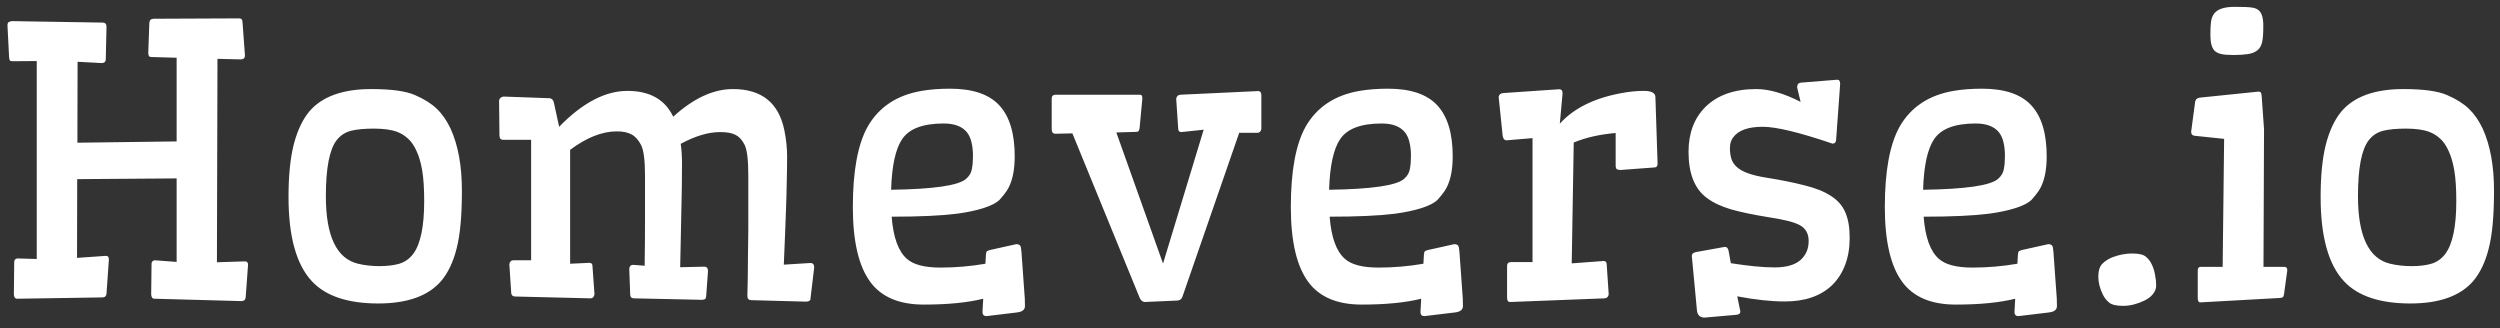 <svg width="160" height="21" viewBox="0 0 160 21" fill="none" xmlns="http://www.w3.org/2000/svg">
<rect x="0" y="0" width="160" height="21" fill="#333333" stroke="none"/>
<path d="M6.781 16.375C6.906 16.375 6.969 16.45 6.969 16.598L6.816 18.801C6.801 18.957 6.707 19.035 6.535 19.035L1.098 19.118C0.965 19.118 0.895 19.024 0.887 18.836L0.91 16.762C0.91 16.645 0.973 16.571 1.098 16.539L2.352 16.575V3.907L0.793 3.918C0.707 3.918 0.652 3.899 0.629 3.86C0.605 3.821 0.59 3.754 0.582 3.661L0.477 1.598C0.484 1.504 0.508 1.446 0.547 1.422C0.594 1.391 0.664 1.368 0.758 1.352L6.605 1.446C6.746 1.461 6.816 1.551 6.816 1.715L6.77 3.778C6.77 3.95 6.68 4.036 6.5 4.036L4.965 3.953L4.953 9.133L11.305 9.051V3.696L9.699 3.649C9.613 3.649 9.559 3.629 9.535 3.59C9.512 3.551 9.496 3.485 9.488 3.391L9.559 1.446C9.574 1.282 9.668 1.2 9.84 1.2L15.312 1.176C15.398 1.184 15.453 1.207 15.477 1.246C15.5 1.278 15.516 1.344 15.523 1.446L15.676 3.543C15.676 3.715 15.586 3.801 15.406 3.801L13.918 3.766L13.883 16.785L15.688 16.727C15.812 16.727 15.875 16.801 15.875 16.95L15.723 19.035C15.707 19.192 15.613 19.27 15.441 19.27L9.887 19.118C9.754 19.118 9.684 19.024 9.676 18.836L9.699 16.879C9.699 16.762 9.762 16.688 9.887 16.657L11.305 16.762V11.418L4.941 11.465L4.93 16.504L6.781 16.375ZM18.465 12.602C18.465 11.266 18.574 10.157 18.793 9.274C19.02 8.383 19.352 7.672 19.789 7.141C20.602 6.18 21.926 5.7 23.762 5.7C25.043 5.7 25.977 5.828 26.562 6.086C27.156 6.344 27.621 6.637 27.957 6.965C28.301 7.293 28.594 7.715 28.836 8.231C29.32 9.286 29.562 10.614 29.562 12.215C29.562 13.809 29.449 15.039 29.223 15.907C29.004 16.774 28.672 17.469 28.227 17.993C27.398 18.946 26.059 19.422 24.207 19.422C22.27 19.422 20.859 18.953 19.977 18.016C18.969 16.953 18.465 15.149 18.465 12.602ZM26.445 16.247C26.68 15.934 26.855 15.496 26.973 14.934C27.09 14.371 27.148 13.684 27.148 12.871C27.148 12.059 27.105 11.403 27.02 10.903C26.934 10.403 26.812 9.989 26.656 9.661C26.508 9.325 26.328 9.063 26.117 8.875C25.906 8.68 25.676 8.536 25.426 8.442C25.051 8.301 24.555 8.231 23.938 8.231C23.32 8.231 22.828 8.278 22.461 8.371C22.094 8.465 21.789 8.664 21.547 8.969C21.086 9.563 20.855 10.758 20.855 12.555C20.855 15.11 21.543 16.551 22.918 16.879C23.34 16.981 23.797 17.032 24.289 17.032C24.781 17.032 25.203 16.981 25.555 16.879C25.914 16.77 26.211 16.559 26.445 16.247ZM43.086 7.469C44.383 6.289 45.656 5.7 46.906 5.7C48.742 5.7 49.84 6.578 50.199 8.336C50.316 8.914 50.375 9.477 50.375 10.024C50.375 10.563 50.367 11.102 50.352 11.641C50.344 12.18 50.328 12.758 50.305 13.375L50.234 15.239C50.211 15.864 50.188 16.43 50.164 16.938L51.863 16.832C52.027 16.832 52.109 16.926 52.109 17.114L51.875 19.071C51.875 19.164 51.852 19.223 51.805 19.247C51.766 19.278 51.699 19.297 51.605 19.305L48.102 19.211C47.922 19.211 47.832 19.125 47.832 18.953C47.855 18.094 47.867 17.313 47.867 16.61L47.891 14.758C47.891 14.235 47.891 13.743 47.891 13.282V11.231C47.891 10.215 47.809 9.555 47.645 9.25C47.488 8.946 47.297 8.739 47.07 8.629C46.844 8.512 46.516 8.453 46.086 8.453C45.336 8.453 44.496 8.703 43.566 9.203C43.621 9.586 43.648 10.008 43.648 10.469C43.648 10.922 43.645 11.422 43.637 11.969C43.629 12.508 43.617 13.079 43.602 13.68C43.594 14.282 43.582 14.883 43.566 15.485C43.559 16.086 43.547 16.625 43.531 17.102L45.066 17.067C45.23 17.067 45.312 17.16 45.312 17.348L45.195 18.953C45.188 19.047 45.164 19.11 45.125 19.141C45.086 19.164 45.02 19.18 44.926 19.188L40.578 19.094C40.414 19.094 40.332 19.008 40.332 18.836L40.273 17.196C40.289 17.032 40.375 16.95 40.531 16.95L41.258 17.008C41.273 15.93 41.281 14.961 41.281 14.102V11.231C41.281 10.231 41.191 9.571 41.012 9.25C40.84 8.93 40.637 8.711 40.402 8.594C40.168 8.469 39.859 8.407 39.477 8.407C38.539 8.407 37.543 8.801 36.488 9.59V16.879L37.719 16.821C37.852 16.821 37.918 16.887 37.918 17.02L38.047 18.836C38.016 19.008 37.93 19.094 37.789 19.094L32.984 18.977C32.805 18.977 32.715 18.883 32.715 18.696L32.598 16.903C32.629 16.739 32.715 16.657 32.855 16.657H33.992V8.946H32.199C32.043 8.946 31.965 8.852 31.965 8.664L31.941 6.426C31.973 6.286 32.066 6.203 32.223 6.18L35.176 6.286C35.316 6.301 35.406 6.391 35.445 6.555L35.785 8.114C37.277 6.582 38.734 5.817 40.156 5.817C41.586 5.817 42.562 6.368 43.086 7.469ZM62.926 19.118C61.926 19.368 60.656 19.493 59.117 19.493C57.547 19.493 56.406 19.008 55.695 18.039C54.953 17.032 54.582 15.434 54.582 13.246C54.582 10.95 54.898 9.235 55.531 8.102C56.25 6.852 57.398 6.09 58.977 5.817C59.523 5.723 60.133 5.676 60.805 5.676C62.25 5.676 63.301 6.032 63.957 6.743C64.613 7.453 64.941 8.539 64.941 10C64.941 10.954 64.773 11.688 64.438 12.204C64.328 12.368 64.18 12.555 63.992 12.766C63.805 12.969 63.457 13.153 62.949 13.317C62.449 13.473 61.875 13.594 61.227 13.68C60.219 13.805 58.832 13.868 57.066 13.868C57.168 15.188 57.492 16.086 58.039 16.563C58.453 16.938 59.172 17.125 60.195 17.125C61.156 17.125 62.113 17.043 63.066 16.879L63.102 16.27C63.109 16.176 63.129 16.114 63.16 16.082C63.199 16.051 63.266 16.024 63.359 16L65.047 15.625C65.219 15.625 65.316 15.7 65.34 15.848C65.363 15.981 65.387 16.243 65.41 16.633C65.434 17.016 65.457 17.348 65.481 17.629C65.504 17.91 65.523 18.18 65.539 18.438L65.586 19.094C65.594 19.289 65.598 19.453 65.598 19.586C65.598 19.821 65.426 19.957 65.082 19.997L63.137 20.231C62.965 20.231 62.879 20.145 62.879 19.973L62.926 19.118ZM61.836 11.442C62.039 11.262 62.16 11.055 62.199 10.821C62.246 10.579 62.27 10.297 62.27 9.977C62.27 9.649 62.238 9.36 62.176 9.11C62.121 8.86 62.023 8.645 61.883 8.465C61.578 8.09 61.082 7.903 60.395 7.903C59.066 7.903 58.18 8.239 57.734 8.911C57.312 9.536 57.078 10.614 57.031 12.145C59.758 12.106 61.359 11.871 61.836 11.442ZM67.309 6.297C67.309 6.141 67.398 6.063 67.578 6.063H72.898C73.008 6.063 73.07 6.086 73.086 6.133C73.102 6.172 73.109 6.235 73.109 6.321L72.934 8.196C72.918 8.297 72.894 8.364 72.863 8.395C72.832 8.426 72.769 8.442 72.676 8.442L71.445 8.477L74.434 16.868L77.035 8.301L75.606 8.453C75.481 8.453 75.414 8.387 75.406 8.254L75.277 6.321C75.301 6.164 75.387 6.078 75.535 6.063L80.539 5.828C80.664 5.836 80.727 5.93 80.727 6.11V8.254C80.695 8.418 80.609 8.5 80.469 8.5H79.309L75.676 18.989C75.629 19.137 75.523 19.219 75.359 19.235L73.262 19.328C73.113 19.313 73.004 19.219 72.934 19.047L68.633 8.536L67.555 8.559C67.391 8.559 67.309 8.465 67.309 8.278V6.297ZM90.957 19.118C89.957 19.368 88.688 19.493 87.148 19.493C85.578 19.493 84.438 19.008 83.727 18.039C82.984 17.032 82.613 15.434 82.613 13.246C82.613 10.95 82.93 9.235 83.562 8.102C84.281 6.852 85.43 6.09 87.008 5.817C87.555 5.723 88.164 5.676 88.836 5.676C90.281 5.676 91.332 6.032 91.988 6.743C92.644 7.453 92.973 8.539 92.973 10C92.973 10.954 92.805 11.688 92.469 12.204C92.359 12.368 92.211 12.555 92.023 12.766C91.836 12.969 91.488 13.153 90.981 13.317C90.481 13.473 89.906 13.594 89.258 13.68C88.25 13.805 86.863 13.868 85.098 13.868C85.199 15.188 85.523 16.086 86.07 16.563C86.484 16.938 87.203 17.125 88.227 17.125C89.188 17.125 90.144 17.043 91.098 16.879L91.133 16.27C91.141 16.176 91.16 16.114 91.191 16.082C91.231 16.051 91.297 16.024 91.391 16L93.078 15.625C93.25 15.625 93.348 15.7 93.371 15.848C93.394 15.981 93.418 16.243 93.441 16.633C93.465 17.016 93.488 17.348 93.512 17.629C93.535 17.91 93.555 18.18 93.57 18.438L93.617 19.094C93.625 19.289 93.629 19.453 93.629 19.586C93.629 19.821 93.457 19.957 93.113 19.997L91.168 20.231C90.996 20.231 90.91 20.145 90.91 19.973L90.957 19.118ZM89.867 11.442C90.07 11.262 90.191 11.055 90.231 10.821C90.277 10.579 90.301 10.297 90.301 9.977C90.301 9.649 90.269 9.36 90.207 9.11C90.152 8.86 90.055 8.645 89.914 8.465C89.609 8.09 89.113 7.903 88.426 7.903C87.098 7.903 86.211 8.239 85.766 8.911C85.344 9.536 85.109 10.614 85.062 12.145C87.789 12.106 89.391 11.871 89.867 11.442ZM96.641 19.328C96.516 19.328 96.453 19.235 96.453 19.047V17.02C96.453 16.856 96.539 16.774 96.711 16.774H98.082V8.84L96.406 8.981C96.281 8.973 96.203 8.879 96.172 8.7L95.914 6.203C95.938 6.055 96.031 5.973 96.195 5.957L99.793 5.711C99.934 5.711 100.004 5.801 100.004 5.981L99.828 7.914C100.711 6.938 102.008 6.289 103.719 5.969C104.234 5.868 104.73 5.817 105.207 5.817C105.684 5.817 105.93 5.942 105.945 6.192L106.086 10.481C106.086 10.621 106.027 10.7 105.91 10.715L103.707 10.879C103.613 10.879 103.539 10.864 103.484 10.832C103.43 10.801 103.402 10.719 103.402 10.586V8.512C102.387 8.598 101.492 8.801 100.719 9.121L100.59 16.856L102.629 16.703C102.754 16.703 102.82 16.77 102.828 16.903L102.957 18.836C102.934 18.993 102.848 19.078 102.699 19.094L96.641 19.328ZM117.277 9.192C115.168 8.473 113.68 8.114 112.812 8.114C111.875 8.114 111.242 8.344 110.914 8.805C110.781 8.985 110.715 9.207 110.715 9.473C110.715 9.739 110.746 9.969 110.809 10.164C110.871 10.36 110.984 10.532 111.148 10.68C111.477 10.993 112.109 11.223 113.047 11.371C113.984 11.52 114.801 11.684 115.496 11.864C116.199 12.036 116.762 12.262 117.184 12.543C117.613 12.817 117.918 13.164 118.098 13.586C118.285 14.008 118.379 14.551 118.379 15.215C118.379 15.871 118.281 16.453 118.086 16.961C117.891 17.469 117.613 17.899 117.254 18.25C116.527 18.946 115.52 19.293 114.23 19.293C113.348 19.293 112.332 19.184 111.184 18.965L111.383 19.938C111.383 20.063 111.293 20.133 111.113 20.149L109.098 20.325C108.801 20.325 108.637 20.172 108.605 19.868L108.277 16.387C108.277 16.247 108.371 16.16 108.559 16.129L110.387 15.801C110.52 15.801 110.602 15.891 110.633 16.071L110.773 16.844C111.906 17.024 112.84 17.114 113.574 17.114C114.309 17.114 114.855 16.961 115.215 16.657C115.574 16.344 115.754 15.934 115.754 15.426C115.754 14.95 115.562 14.61 115.18 14.407C114.844 14.219 114.184 14.051 113.199 13.903C112.223 13.746 111.418 13.579 110.785 13.399C110.152 13.211 109.633 12.965 109.227 12.661C108.453 12.082 108.066 11.102 108.066 9.719C108.066 8.516 108.43 7.555 109.156 6.836C109.93 6.078 111.012 5.7 112.402 5.7C113.223 5.7 114.168 5.973 115.238 6.52L115.016 5.594C115.016 5.407 115.098 5.305 115.262 5.289L117.582 5.102C117.707 5.102 117.77 5.192 117.77 5.371L117.512 8.946C117.504 9.11 117.426 9.192 117.277 9.192ZM128.973 19.118C127.973 19.368 126.703 19.493 125.164 19.493C123.594 19.493 122.453 19.008 121.742 18.039C121 17.032 120.629 15.434 120.629 13.246C120.629 10.95 120.945 9.235 121.578 8.102C122.297 6.852 123.445 6.09 125.023 5.817C125.57 5.723 126.18 5.676 126.852 5.676C128.297 5.676 129.348 6.032 130.004 6.743C130.66 7.453 130.988 8.539 130.988 10C130.988 10.954 130.82 11.688 130.484 12.204C130.375 12.368 130.227 12.555 130.039 12.766C129.852 12.969 129.504 13.153 128.996 13.317C128.496 13.473 127.922 13.594 127.273 13.68C126.266 13.805 124.879 13.868 123.113 13.868C123.215 15.188 123.539 16.086 124.086 16.563C124.5 16.938 125.219 17.125 126.242 17.125C127.203 17.125 128.16 17.043 129.113 16.879L129.148 16.27C129.156 16.176 129.176 16.114 129.207 16.082C129.246 16.051 129.312 16.024 129.406 16L131.094 15.625C131.266 15.625 131.363 15.7 131.387 15.848C131.41 15.981 131.434 16.243 131.457 16.633C131.48 17.016 131.504 17.348 131.527 17.629C131.551 17.91 131.57 18.18 131.586 18.438L131.633 19.094C131.641 19.289 131.645 19.453 131.645 19.586C131.645 19.821 131.473 19.957 131.129 19.997L129.184 20.231C129.012 20.231 128.926 20.145 128.926 19.973L128.973 19.118ZM127.883 11.442C128.086 11.262 128.207 11.055 128.246 10.821C128.293 10.579 128.316 10.297 128.316 9.977C128.316 9.649 128.285 9.36 128.223 9.11C128.168 8.86 128.07 8.645 127.93 8.465C127.625 8.09 127.129 7.903 126.441 7.903C125.113 7.903 124.227 8.239 123.781 8.911C123.359 9.536 123.125 10.614 123.078 12.145C125.805 12.106 127.406 11.871 127.883 11.442ZM137.727 16.95C137.82 17.153 137.887 17.372 137.926 17.606C137.973 17.84 137.996 18.059 137.996 18.262C137.996 18.465 137.926 18.653 137.785 18.825C137.652 18.989 137.473 19.125 137.246 19.235C136.777 19.461 136.324 19.575 135.887 19.575C135.449 19.575 135.148 19.504 134.984 19.364C134.82 19.231 134.688 19.063 134.586 18.86C134.391 18.469 134.293 18.086 134.293 17.711C134.293 17.328 134.379 17.051 134.551 16.879C134.723 16.707 134.934 16.571 135.184 16.469C135.613 16.305 136.039 16.223 136.461 16.223C136.891 16.223 137.184 16.293 137.34 16.434C137.504 16.567 137.633 16.739 137.727 16.95ZM140.82 19.352C140.711 19.352 140.656 19.258 140.656 19.071V17.301C140.656 17.153 140.719 17.078 140.844 17.078H142.25L142.344 8.887L140.445 8.688C140.305 8.672 140.234 8.586 140.234 8.43L140.492 6.496C140.523 6.356 140.617 6.274 140.773 6.25L144.535 5.864C144.621 5.864 144.676 5.887 144.699 5.934C144.723 5.973 144.738 6.039 144.746 6.133L144.898 8.266L144.863 17.078H146.199C146.324 17.078 146.387 17.153 146.387 17.301L146.176 18.836C146.16 18.93 146.133 18.993 146.094 19.024C146.062 19.047 145.996 19.063 145.895 19.071L140.82 19.352ZM144.465 3.227C144.316 3.344 144.117 3.422 143.867 3.461C143.617 3.5 143.316 3.52 142.965 3.52C142.621 3.52 142.355 3.5 142.168 3.461C141.988 3.422 141.844 3.352 141.734 3.25C141.555 3.063 141.465 2.731 141.465 2.254C141.465 1.778 141.488 1.438 141.535 1.235C141.59 1.024 141.688 0.86 141.828 0.743C142.07 0.539 142.465 0.438 143.012 0.438C143.566 0.438 143.938 0.453 144.125 0.485C144.312 0.508 144.461 0.571 144.57 0.672C144.758 0.836 144.852 1.164 144.852 1.657C144.852 2.149 144.824 2.504 144.77 2.723C144.715 2.942 144.613 3.11 144.465 3.227ZM148.52 12.602C148.52 11.266 148.629 10.157 148.848 9.274C149.074 8.383 149.406 7.672 149.844 7.141C150.656 6.18 151.98 5.7 153.816 5.7C155.098 5.7 156.031 5.828 156.617 6.086C157.211 6.344 157.676 6.637 158.012 6.965C158.355 7.293 158.648 7.715 158.891 8.231C159.375 9.286 159.617 10.614 159.617 12.215C159.617 13.809 159.504 15.039 159.277 15.907C159.059 16.774 158.727 17.469 158.281 17.993C157.453 18.946 156.113 19.422 154.262 19.422C152.324 19.422 150.914 18.953 150.031 18.016C149.023 16.953 148.52 15.149 148.52 12.602ZM156.5 16.247C156.734 15.934 156.91 15.496 157.027 14.934C157.145 14.371 157.203 13.684 157.203 12.871C157.203 12.059 157.16 11.403 157.074 10.903C156.988 10.403 156.867 9.989 156.711 9.661C156.562 9.325 156.383 9.063 156.172 8.875C155.961 8.68 155.73 8.536 155.48 8.442C155.105 8.301 154.609 8.231 153.992 8.231C153.375 8.231 152.883 8.278 152.516 8.371C152.148 8.465 151.844 8.664 151.602 8.969C151.141 9.563 150.91 10.758 150.91 12.555C150.91 15.11 151.598 16.551 152.973 16.879C153.395 16.981 153.852 17.032 154.344 17.032C154.836 17.032 155.258 16.981 155.609 16.879C155.969 16.77 156.266 16.559 156.5 16.247Z" fill="white"/>
</svg>

